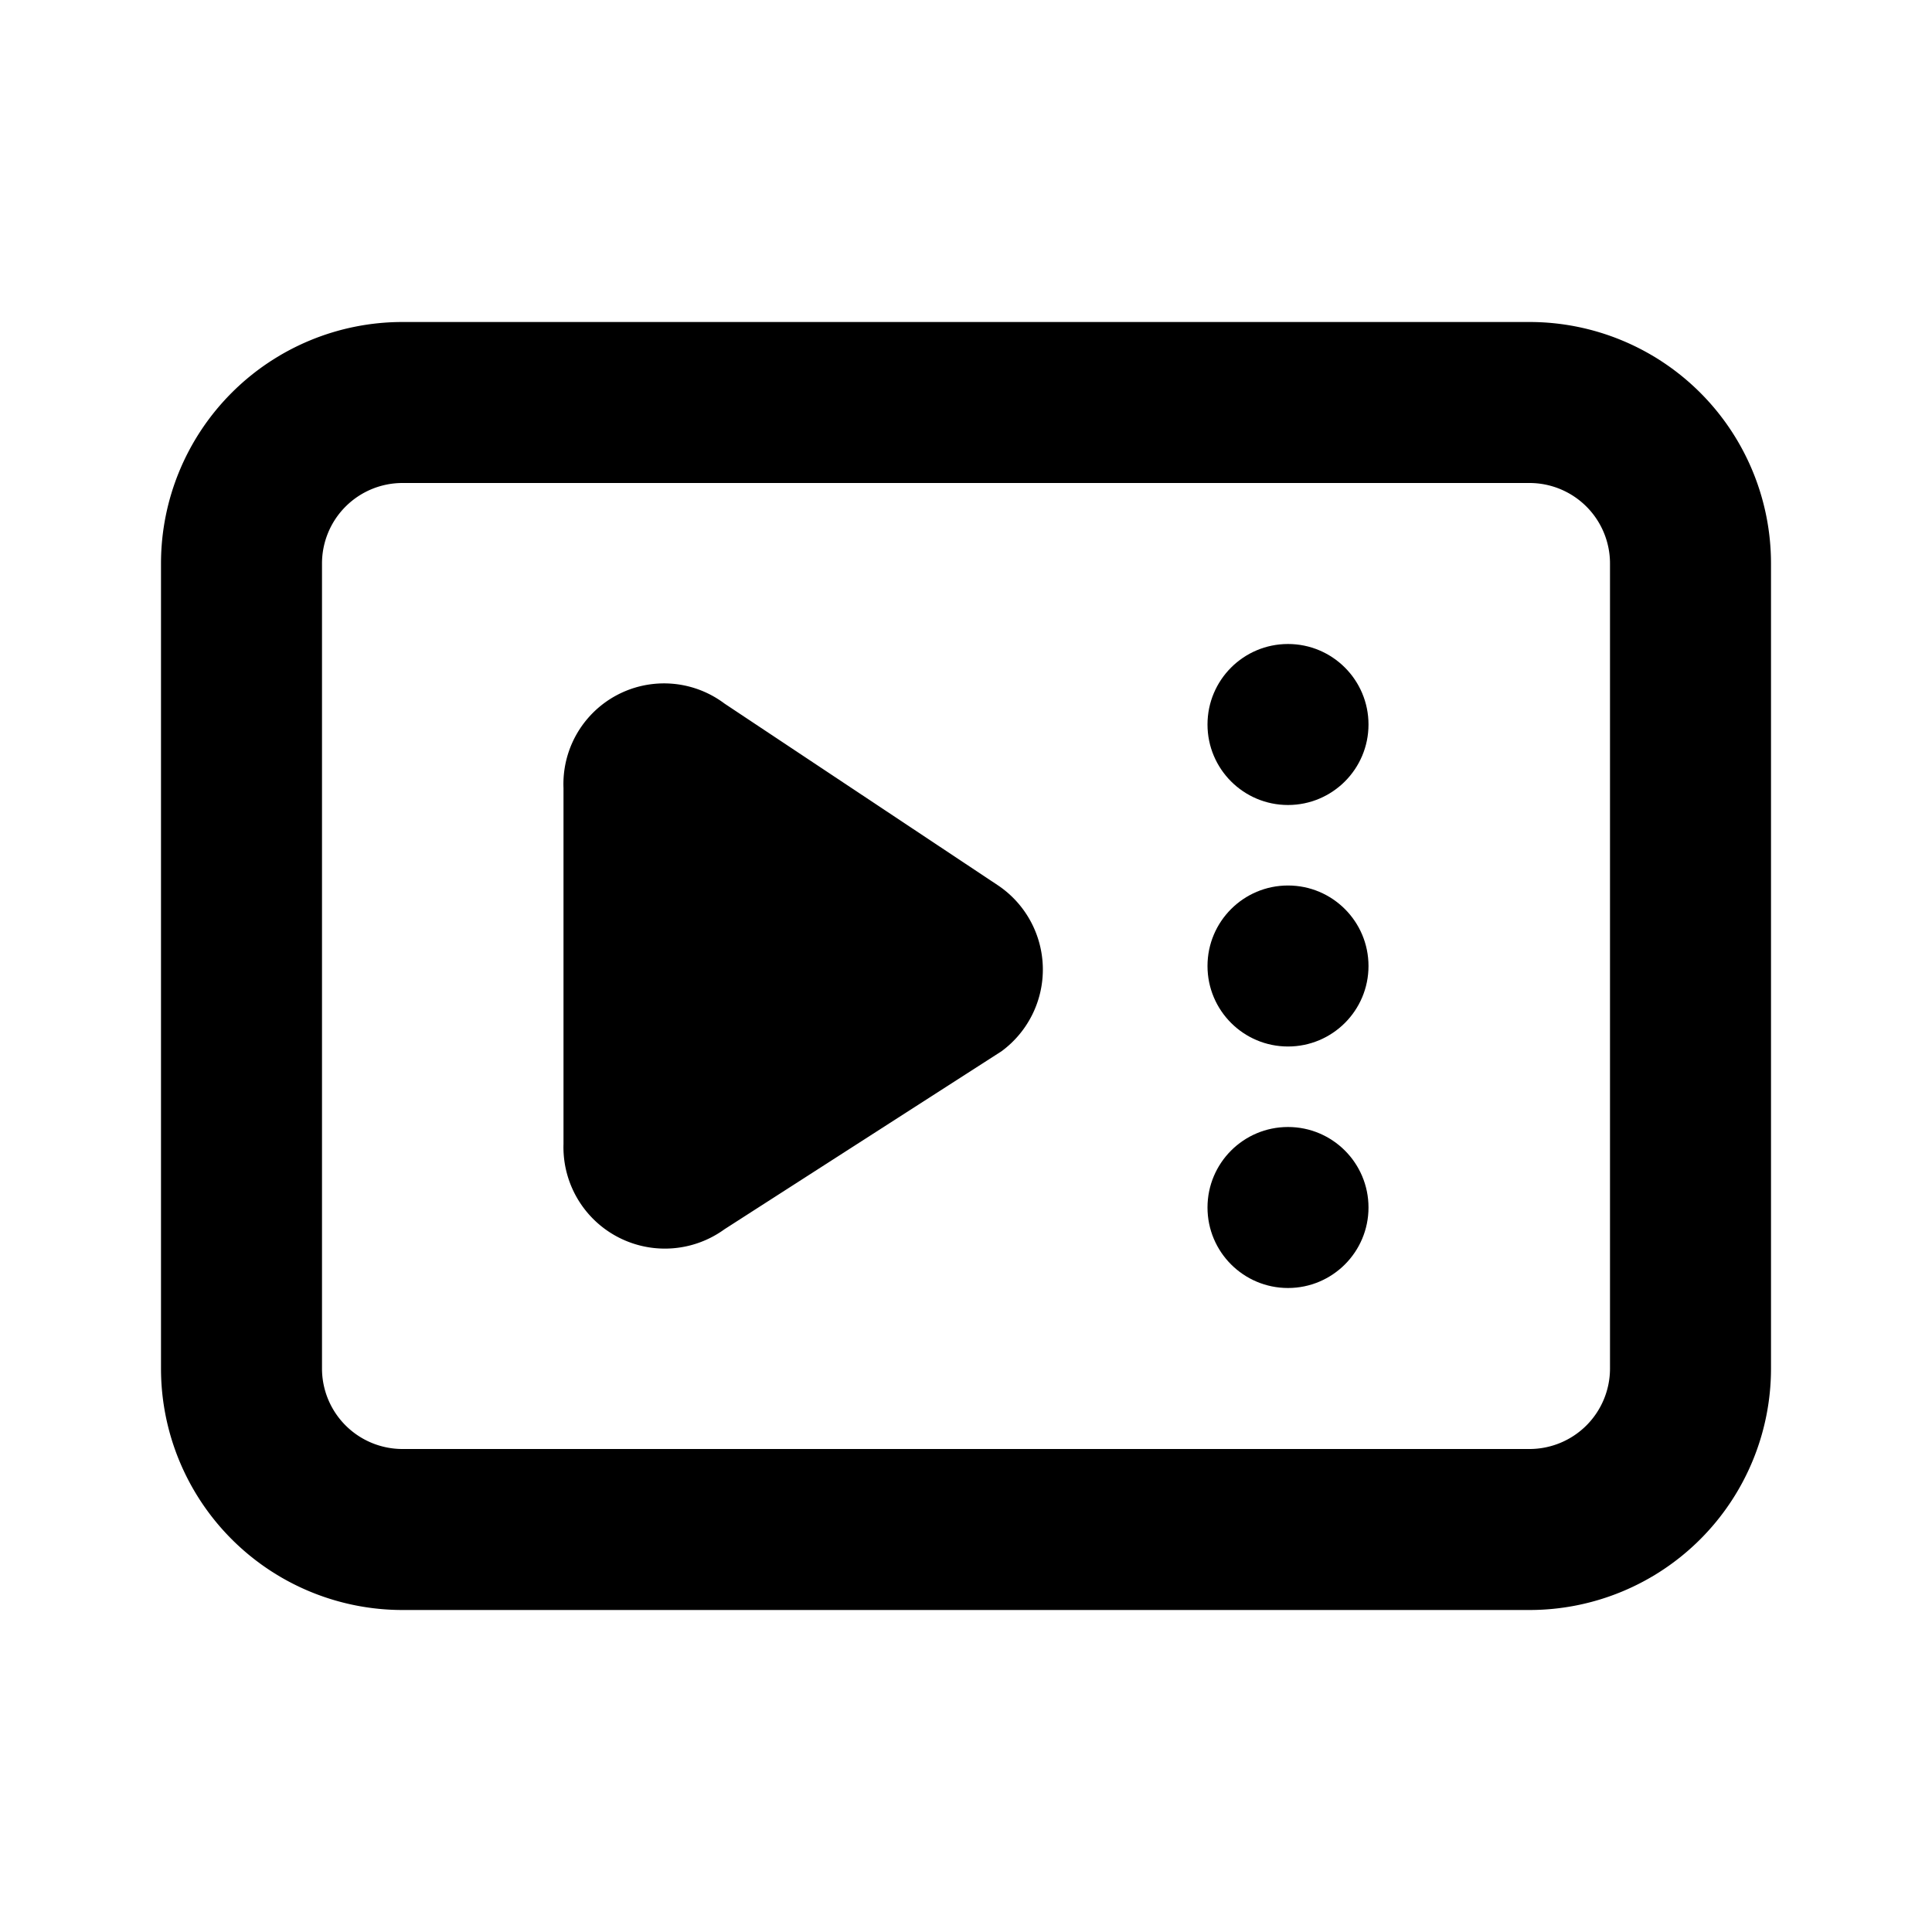 <svg xmlns:xlink="http://www.w3.org/1999/xlink" xmlns="http://www.w3.org/2000/svg" viewBox="0 0 24 24" data-gtm-vis-has-fired2323515_2471="1" width="18"  height="18" ><defs><g id="ui-icon-subscription" viewBox="0 0 24 24"><path d="M19 4H5A3 3 0 0 0 2 7V17a3 3 0 0 0 3 3H19a3 3 0 0 0 3-3V7A3 3 0 0 0 19 4Zm1 13a1 1 0 0 1-1 1H5a1 1 0 0 1-1-1V7A1 1 0 0 1 5 6H19a1 1 0 0 1 1 1Z"></path><path d="M12.4 11 9 8.74A1.25 1.25 0 0 0 7 9.79v4.42A1.26 1.26 0 0 0 9 15.27l3.44-2.21A1.26 1.26 0 0 0 12.4 11Z"></path><circle cx="16" cy="9" r="1"></circle><circle cx="16" cy="15" r="1"></circle><circle cx="16" cy="12" r="1"></circle></g></defs><use xlink:href="#ui-icon-subscription" data-gtm-vis-has-fired2323515_2471="1"></use></svg>